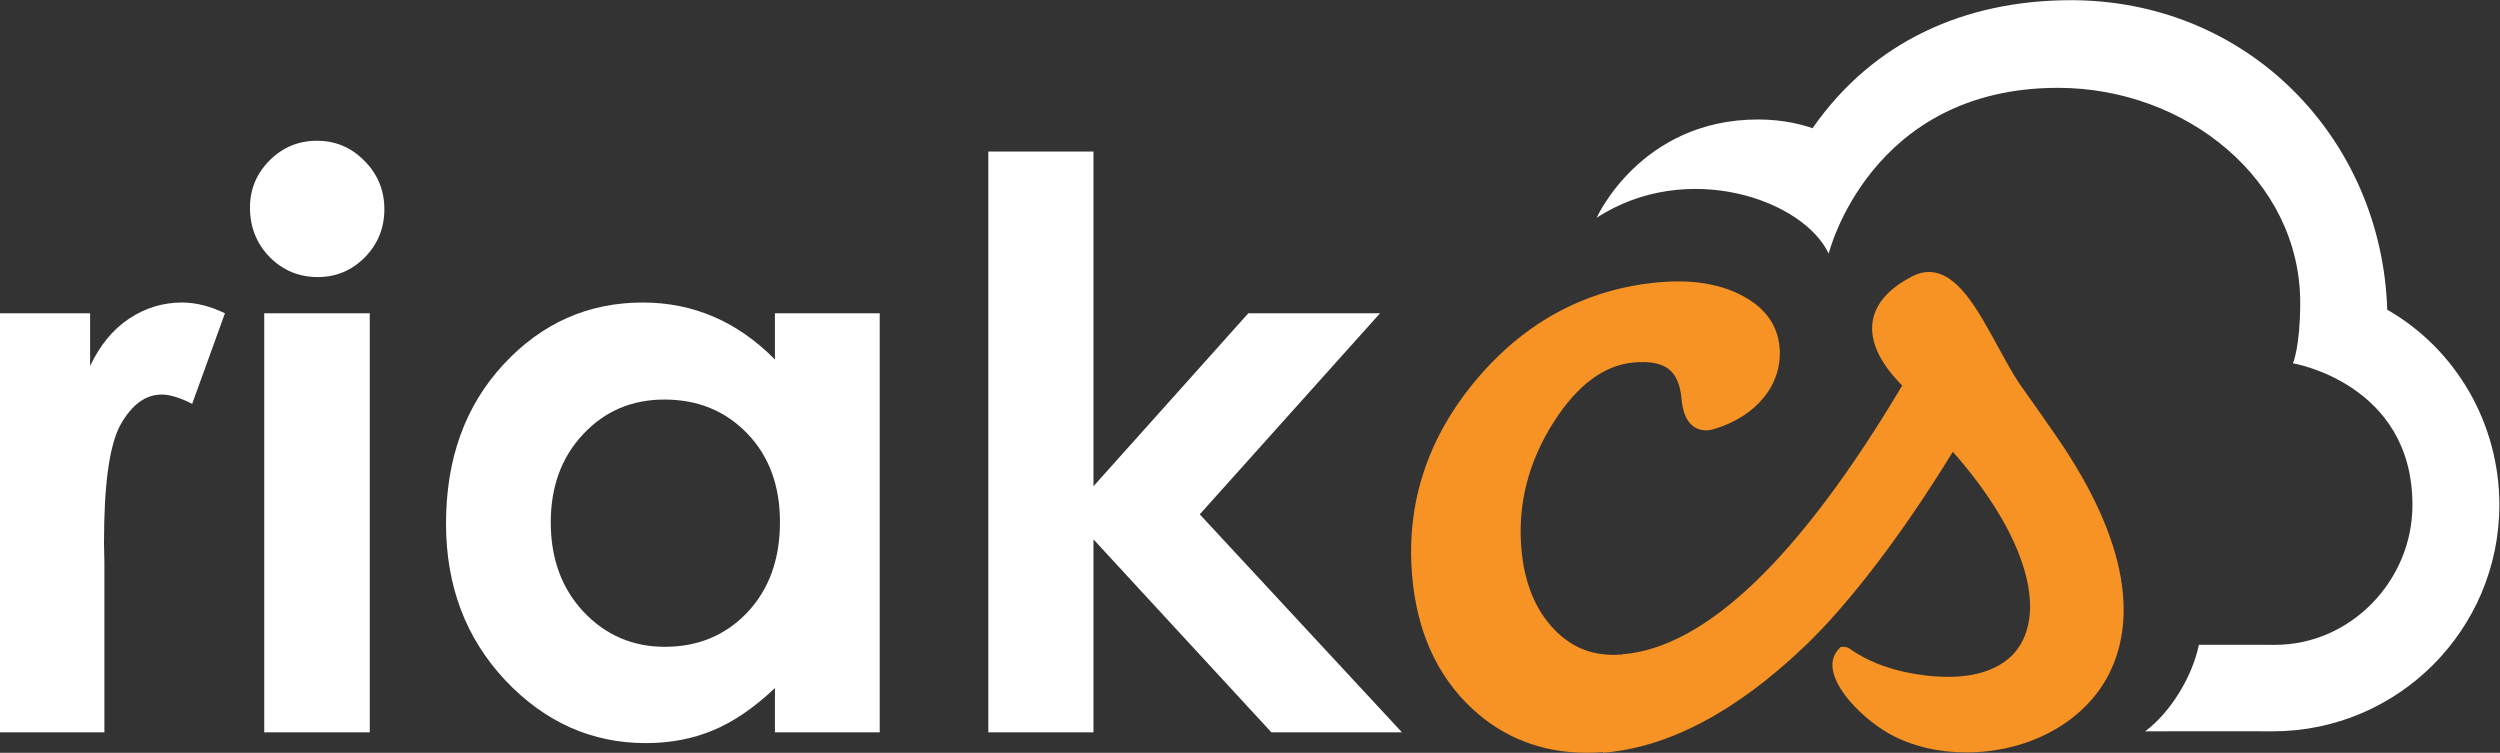 <?xml version="1.0" encoding="UTF-8" standalone="no"?>
<svg
   xmlns:dc="http://purl.org/dc/elements/1.1/"
   xmlns:cc="http://creativecommons.org/ns#"
   xmlns:rdf="http://www.w3.org/1999/02/22-rdf-syntax-ns#"
   xmlns:svg="http://www.w3.org/2000/svg"
   xmlns="http://www.w3.org/2000/svg"
   viewBox="0 0 314.173 94.6"
   height="94.6"
   width="314.173"
   xml:space="preserve"
   id="svg2"
   version="1.1"><rect x="0" y="0" width="314.173" height="94.6" fill="#333333" stroke="none"/><defs
     id="defs6" /><g
     transform="matrix(1.333,0,0,-1.333,0,94.6)"
     id="g10"><g
       transform="scale(0.1)"
       id="g12"><path
         id="path14"
         style="fill:#ffffff;fill-opacity:1;fill-rule:nonzero;stroke:none"
         d="m 2250.56,417.719 c -5.04,161.074 -131.22,293.187 -301.15,291.769 -96.16,-0.797 -182.94,-37.746 -240.64,-120.715 -8.44,3.043 -26.51,8.262 -51.32,8.262 -110.9,0 -152.31,-92.898 -152.31,-92.898 0,0 0,0.187 0.11,0.273 85.22,55.313 194.72,17.055 218.76,-33.805 0,0 38.53,156.27 216.06,156.27 120.94,0 228.47,-86.898 228.47,-202.59 0,-41.43 -6.83,-57.094 -6.83,-57.094 0,0 112.64,-18.863 112.64,-133.531 0,-71.726 -58.56,-131.902 -129.49,-131.902 -1.53,0 -9.44,0.019 -11.46,0.019 -15.09,0 -60.41,0 -60.41,0 -5.96,-29.543 -26.68,-63.886 -50.68,-81.535 l 108.96,0.023 c 1.02,-0.16 9.93,-0.023 11.54,-0.023 117.68,0 213.47,95.676 213.47,213.418 0,76.317 -40.46,146.652 -105.72,184.059" /><path
         id="path16"
         style="fill:#ffffff;fill-opacity:1;fill-rule:nonzero;stroke:none"
         d="M 0,414.324 H 84.961 V 364.59 c 9.203,19.59 21.434,34.492 36.711,44.648 15.23,10.16 31.914,15.239 50.074,15.239 12.832,0 26.277,-3.375 40.324,-10.153 l -30.886,-85.336 c -11.618,5.817 -21.161,8.731 -28.657,8.731 -15.257,0 -28.211,-9.449 -38.859,-28.34 -10.43,-18.871 -15.625,-55.922 -15.625,-111.09 l 0.375,-19.258 V 19.238 H 0 V 414.324" /><path
         id="path18"
         style="fill:#ffffff;fill-opacity:1;fill-rule:nonzero;stroke:none"
         d="M 249.117,414.324 H 348.59 V 19.238 H 249.117 V 414.324 m 49.727,162.656 c 17.433,0 32.304,-6.273 44.668,-18.867 12.593,-12.586 18.859,-27.836 18.859,-45.746 0,-17.676 -6.176,-32.801 -18.484,-45.394 -12.36,-12.348 -27.117,-18.512 -44.317,-18.512 -17.675,0 -32.8,6.285 -45.394,18.875 -12.336,12.836 -18.512,28.324 -18.512,46.488 0,17.422 6.176,32.309 18.512,44.656 12.371,12.348 27.25,18.5 44.668,18.5" /><path
         id="path20"
         style="fill:#ffffff;fill-opacity:1;fill-rule:nonzero;stroke:none"
         d="m 626.379,332.996 c -30.758,0 -56.281,-10.902 -76.613,-32.684 -20.34,-21.55 -30.528,-49.265 -30.528,-83.156 0,-34.129 10.309,-62.207 30.879,-84.234 20.836,-22.024 46.375,-33.028 76.621,-33.028 31.215,0 57.125,10.742 77.688,32.294 20.586,21.789 30.89,50.253 30.89,85.351 0,34.336 -10.304,62.188 -30.89,83.508 -20.563,21.293 -46.582,31.949 -78.047,31.949 m 104.195,81.328 h 98.778 V 19.238 H 730.574 V 61.023 C 711.199,42.617 691.719,29.297 672.117,21.086 652.77,13.074 631.688,9.109 608.938,9.109 c -51.063,0 -95.247,19.738 -132.547,59.184 -37.27,39.715 -55.907,88.926 -55.907,147.793 0,60.965 18.047,110.973 54.102,149.934 36.066,38.984 79.871,58.457 131.437,58.457 23.75,0 46.02,-4.465 66.813,-13.415 20.82,-8.945 40.062,-22.386 57.738,-40.296 v 43.558" /><path
         id="path22"
         style="fill:#ffffff;fill-opacity:1;fill-rule:nonzero;stroke:none"
         d="m 931.746,566.832 h 99.134 V 251.289 l 145.96,163.035 h 124.18 L 1131.08,224.785 1321.73,19.238 H 1198.62 L 1030.88,201.172 V 19.238 H 931.746 V 566.832" /><path
         id="path24"
         style="fill:#f79224;fill-opacity:1;fill-rule:nonzero;stroke:none"
         d="m 1945.65,288.027 c -10.17,15.371 -41.28,59.235 -42.45,60.868 -6.55,10.011 -13.19,22.16 -19.56,33.882 -19.81,36.25 -38.54,70.485 -65.26,70.485 -4.97,0 -9.9,-1.242 -14.79,-3.684 -22.21,-11.32 -35.01,-25.414 -37.97,-41.926 -4.98,-27.23 18.37,-51.812 27.65,-61.468 C 1696.87,184.133 1608.04,98.906 1529.14,92.793 l -0.68,-3.516 0.6,3.359 c -25.5,-2.062 -46.17,5.488 -63.59,23.449 -18.05,18.582 -28.58,44.5 -31.26,77.027 -3.4,41.301 6.74,81.008 30.12,117.996 22.39,35.411 48.02,54.559 76.22,56.879 29.25,2.387 42.35,-7.191 44.77,-34.75 2.21,-25.457 15.37,-29.254 23.01,-29.254 2.43,0 4.96,0.407 7.52,1.172 40.47,12.117 64.72,42.321 61.87,76.903 -1.8,21.867 -14.54,38.765 -37.8,50.214 -20.19,9.973 -45.19,13.813 -74.16,11.438 -68.44,-5.668 -126.65,-36.25 -173.05,-90.902 -46.44,-54.664 -67.15,-116.95 -61.48,-185.164 4.34,-52.567 23.31,-94.918 56.47,-125.868 C 1417.45,14.07 1453.91,0 1496.02,0 c 5.02,0 10.14,0.234 15.34,0.637 l -0.12,-0.586 C 1572.7,4.836 1636.72,38.652 1701.54,100.574 c 42.13,40.227 92.66,106.66 139.5,183.196 60.86,-68.868 86.1,-136.321 66.05,-177.54 -13.14,-27.011 -45.77,-38.906 -91.98,-33.347 -27.8,3.34 -51.38,11.512 -70,24.324 -2.2,1.492 -3.81,2.617 -6.38,2.617 l -3.38,-0.051 -2.15,-2.312 c -3.38,-3.613 -6.99,-9.934 -5.21,-19.785 3.96,-21.746 32.2,-48.781 56.11,-61.328 19.86,-10.449 43.89,-16.004 69.53,-16.004 56.13,0 106.31,25.789 130.89,67.184 22.97,38.75 34.89,108.43 -38.87,220.5" /></g></g></svg>